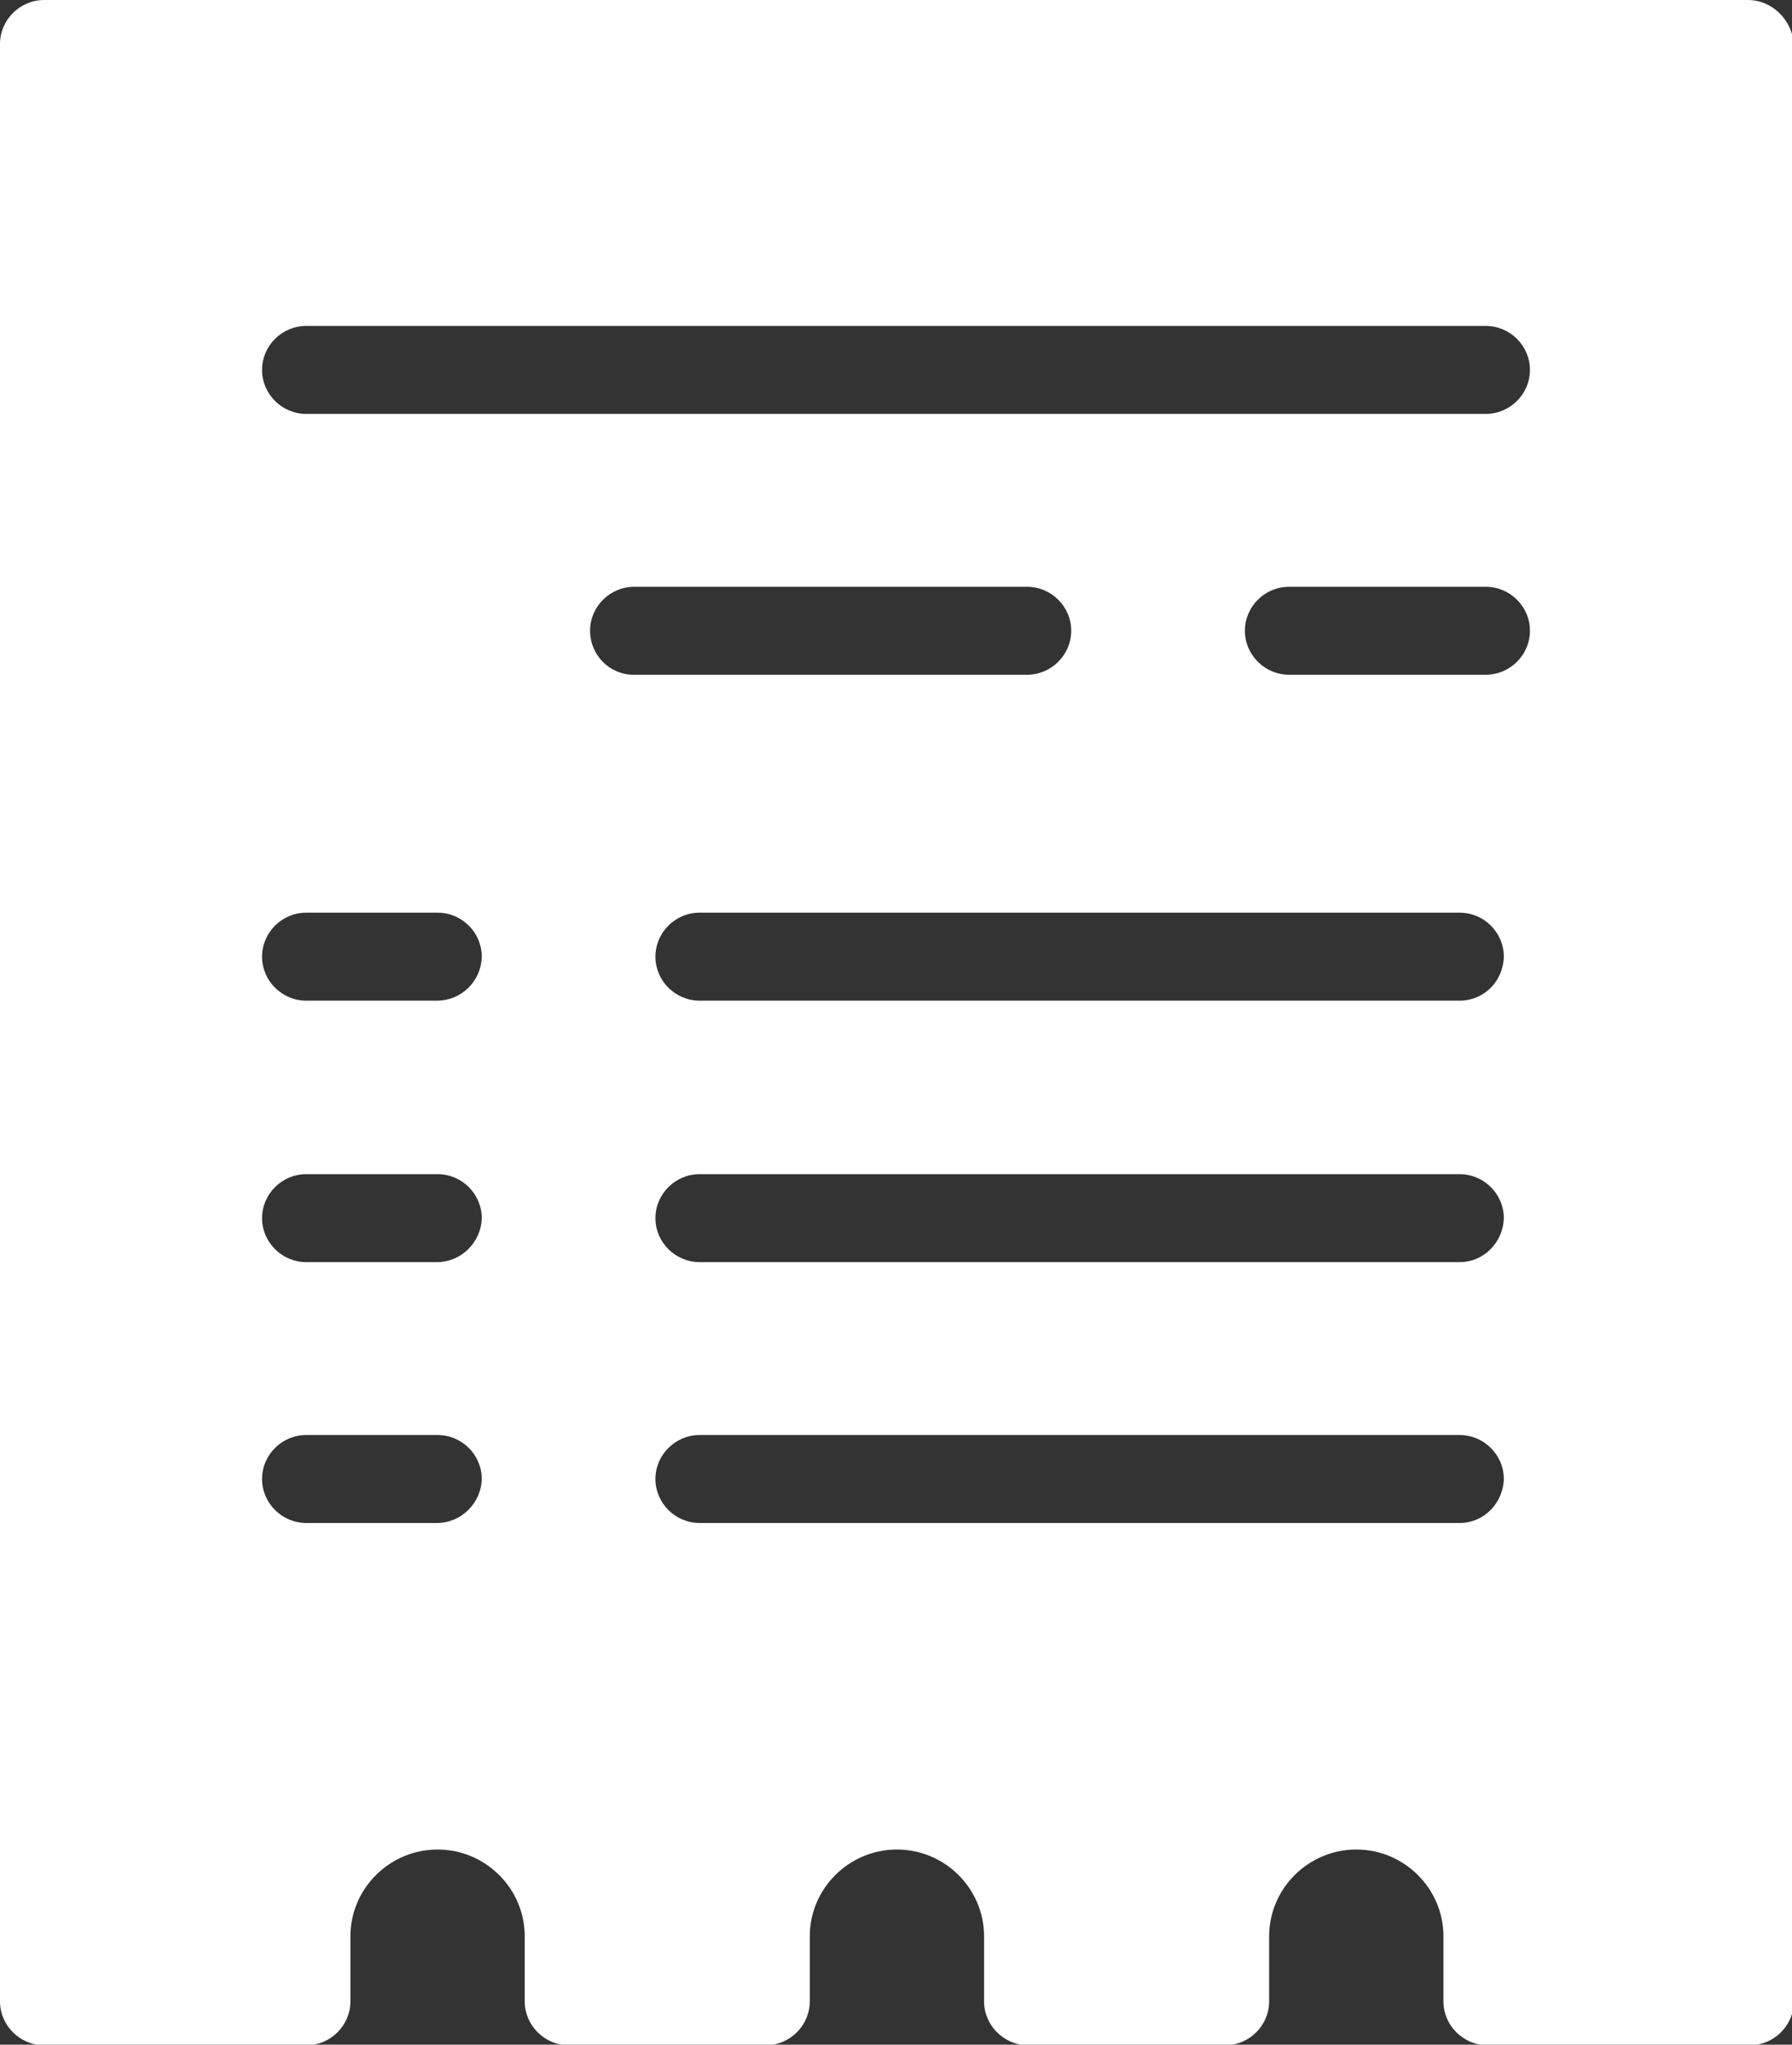 <svg width="64" height="73" viewBox="0 0 64 73" fill="none" xmlns="http://www.w3.org/2000/svg">
<rect x="0" y="0" width="64" height="73" fill="#333333" stroke="none"/>
<g clip-path="url(#clip0)">
<path d="M62.422 0H1.578C0.711 0 0 0.708 0 1.571V71.451C0 72.314 0.711 73.022 1.578 73.022H10.937C11.804 73.022 12.515 72.314 12.515 71.451V69.129C12.515 67.425 13.916 66.032 15.628 66.032C17.339 66.032 18.74 67.425 18.74 69.129V71.451C18.74 72.314 19.451 73.022 20.318 73.022H27.343C28.21 73.022 28.921 72.314 28.921 71.451V69.129C28.921 67.425 30.322 66.032 32.033 66.032C33.745 66.032 35.145 67.425 35.145 69.129V71.451C35.145 72.314 35.857 73.022 36.724 73.022H43.748C44.615 73.022 45.327 72.314 45.327 71.451V69.129C45.327 67.425 46.727 66.032 48.439 66.032C50.151 66.032 51.551 67.425 51.551 69.129V71.451C51.551 72.314 52.263 73.022 53.13 73.022H62.488C63.355 73.022 64.067 72.314 64.067 71.451V1.571C64 0.708 63.289 0 62.422 0ZM15.605 54.374H10.937C10.07 54.374 9.359 53.666 9.359 52.803C9.359 51.941 10.07 51.233 10.937 51.233H15.628C16.495 51.233 17.206 51.941 17.206 52.803C17.184 53.666 16.472 54.374 15.605 54.374ZM15.605 45.061H10.937C10.07 45.061 9.359 44.353 9.359 43.49C9.359 42.628 10.07 41.92 10.937 41.92H15.628C16.495 41.92 17.206 42.628 17.206 43.49C17.184 44.353 16.472 45.061 15.605 45.061ZM15.605 35.726H10.937C10.07 35.726 9.359 35.018 9.359 34.155C9.359 33.292 10.07 32.584 10.937 32.584H15.628C16.495 32.584 17.206 33.292 17.206 34.155C17.184 35.04 16.472 35.726 15.605 35.726ZM21.074 22.519C21.074 21.657 21.785 20.949 22.652 20.949H36.679C37.546 20.949 38.258 21.657 38.258 22.519C38.258 23.382 37.546 24.09 36.679 24.09H22.63C21.763 24.09 21.074 23.382 21.074 22.519ZM52.129 54.374H24.986C24.119 54.374 23.408 53.666 23.408 52.803C23.408 51.941 24.119 51.233 24.986 51.233H52.129C52.996 51.233 53.708 51.941 53.708 52.803C53.685 53.666 52.996 54.374 52.129 54.374ZM52.129 45.061H24.986C24.119 45.061 23.408 44.353 23.408 43.49C23.408 42.628 24.119 41.92 24.986 41.92H52.129C52.996 41.92 53.708 42.628 53.708 43.49C53.685 44.353 52.996 45.061 52.129 45.061ZM52.129 35.726H24.986C24.119 35.726 23.408 35.018 23.408 34.155C23.408 33.292 24.119 32.584 24.986 32.584H52.129C52.996 32.584 53.708 33.292 53.708 34.155C53.685 35.04 52.996 35.726 52.129 35.726ZM53.063 24.09H46.038C45.171 24.09 44.46 23.382 44.46 22.519C44.46 21.657 45.171 20.949 46.038 20.949H53.063C53.93 20.949 54.641 21.657 54.641 22.519C54.641 23.382 53.93 24.09 53.063 24.09ZM53.063 14.777H10.937C10.07 14.777 9.359 14.069 9.359 13.206C9.359 12.344 10.07 11.636 10.937 11.636H53.063C53.93 11.636 54.641 12.344 54.641 13.206C54.641 14.069 53.93 14.777 53.063 14.777Z" fill="white"/>
</g>
<defs>
<clipPath id="clip0">
<rect width="64" height="73" fill="white"/>
</clipPath>
</defs>
</svg>
